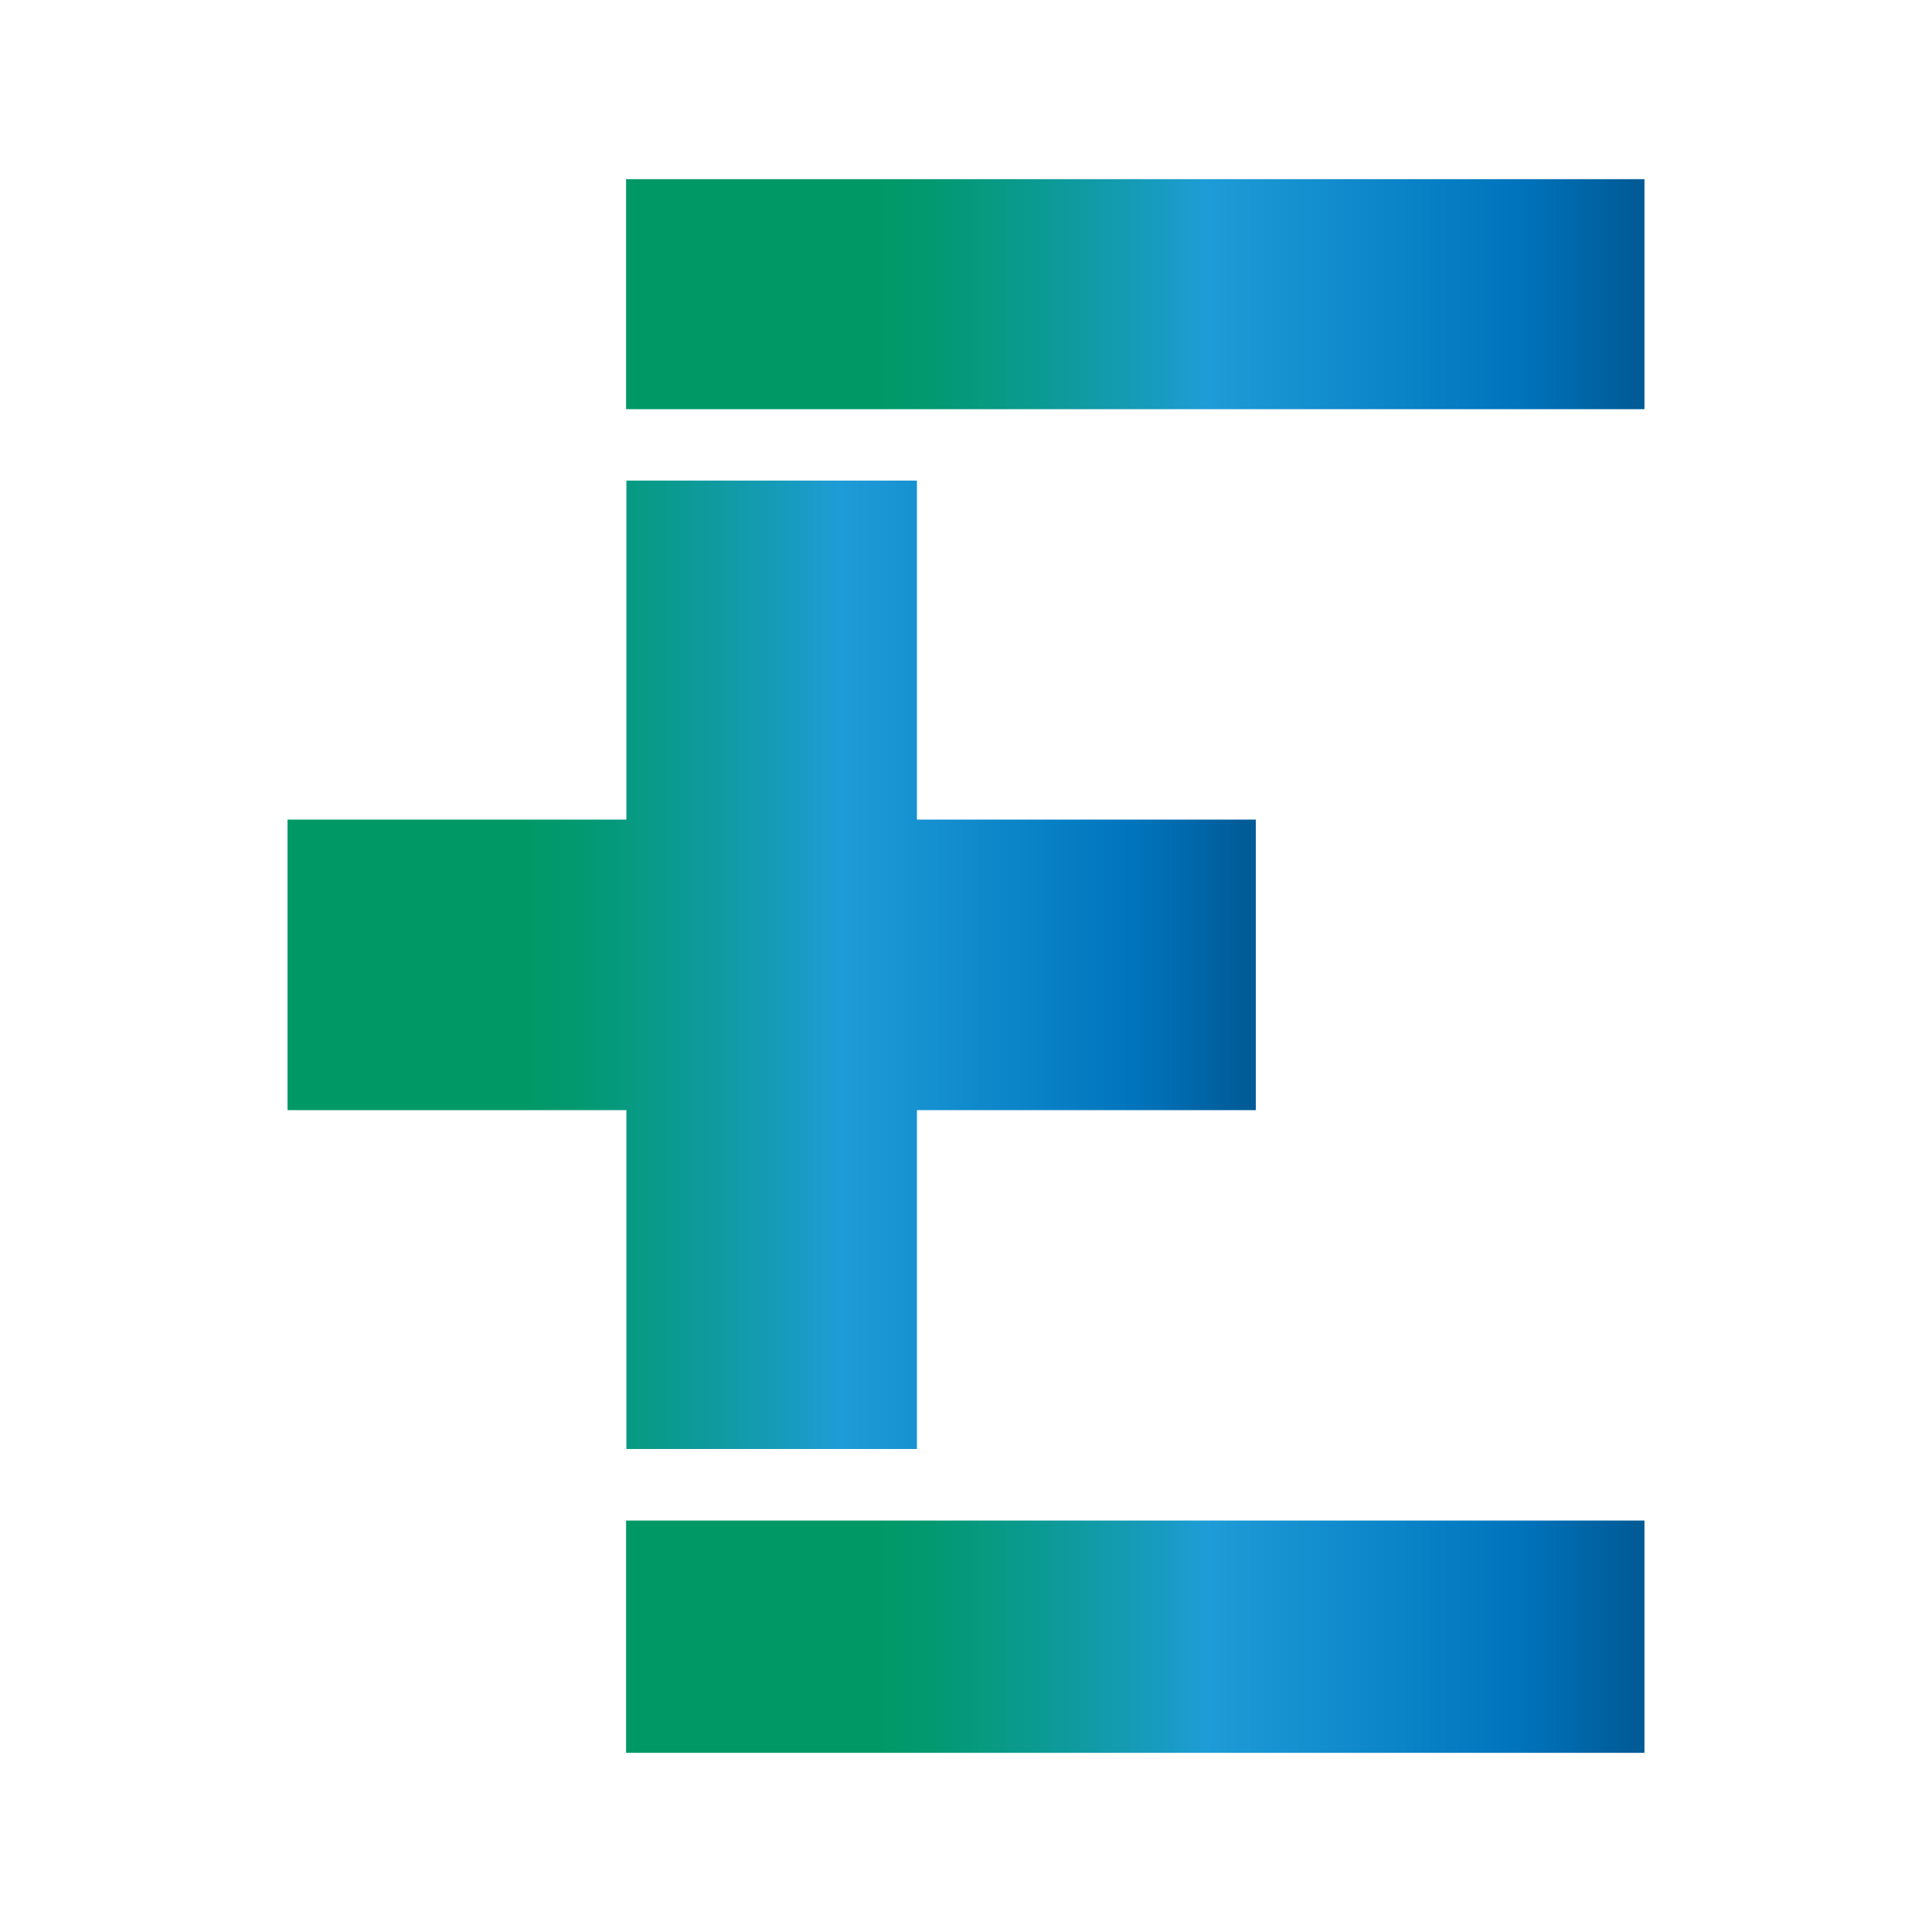 <?xml version="1.0" encoding="UTF-8"?>
<svg id="Layer_1" xmlns="http://www.w3.org/2000/svg" version="1.1" xmlns:xlink="http://www.w3.org/1999/xlink" viewBox="0 0 128 128">
  <!-- Generator: Adobe Illustrator 29.8.1, SVG Export Plug-In . SVG Version: 2.1.1 Build 2)  -->
  <defs>
    <style>
      .st0 {
        fill: url(#linear-gradient2);
      }

      .st1 {
        fill: url(#linear-gradient1);
      }

      .st2 {
        fill: url(#linear-gradient);
      }
    </style>
    <linearGradient id="linear-gradient" x1="41.48" y1="108.44" x2="108.95" y2="108.44" gradientUnits="userSpaceOnUse">
      <stop offset=".25" stop-color="#096"/>
      <stop offset=".3" stop-color="#029970"/>
      <stop offset=".39" stop-color="#0a9a8d"/>
      <stop offset=".51" stop-color="#169bba"/>
      <stop offset=".57" stop-color="#1e9cd7"/>
      <stop offset=".87" stop-color="#0075be"/>
      <stop offset=".99" stop-color="#005b97"/>
    </linearGradient>
    <linearGradient id="linear-gradient1" y1="19.49" y2="19.49" xlink:href="#linear-gradient"/>
    <linearGradient id="linear-gradient2" x1="19.05" y1="63.92" x2="83.2" y2="63.92" xlink:href="#linear-gradient"/>
  </defs>
  <polygon class="st2" points="41.48 100.74 41.48 116.13 108.95 116.13 108.95 100.74 58.18 100.74 41.48 100.74"/>
  <polygon class="st1" points="41.48 27.11 58.18 27.11 108.95 27.11 108.95 11.87 41.48 11.87 41.48 27.11"/>
  <polygon class="st0" points="41.5 96 60.75 96 60.75 73.55 83.2 73.55 83.2 54.3 60.75 54.3 60.75 31.84 41.5 31.84 41.5 54.3 19.05 54.3 19.05 73.55 41.5 73.55 41.5 96"/>
</svg>
